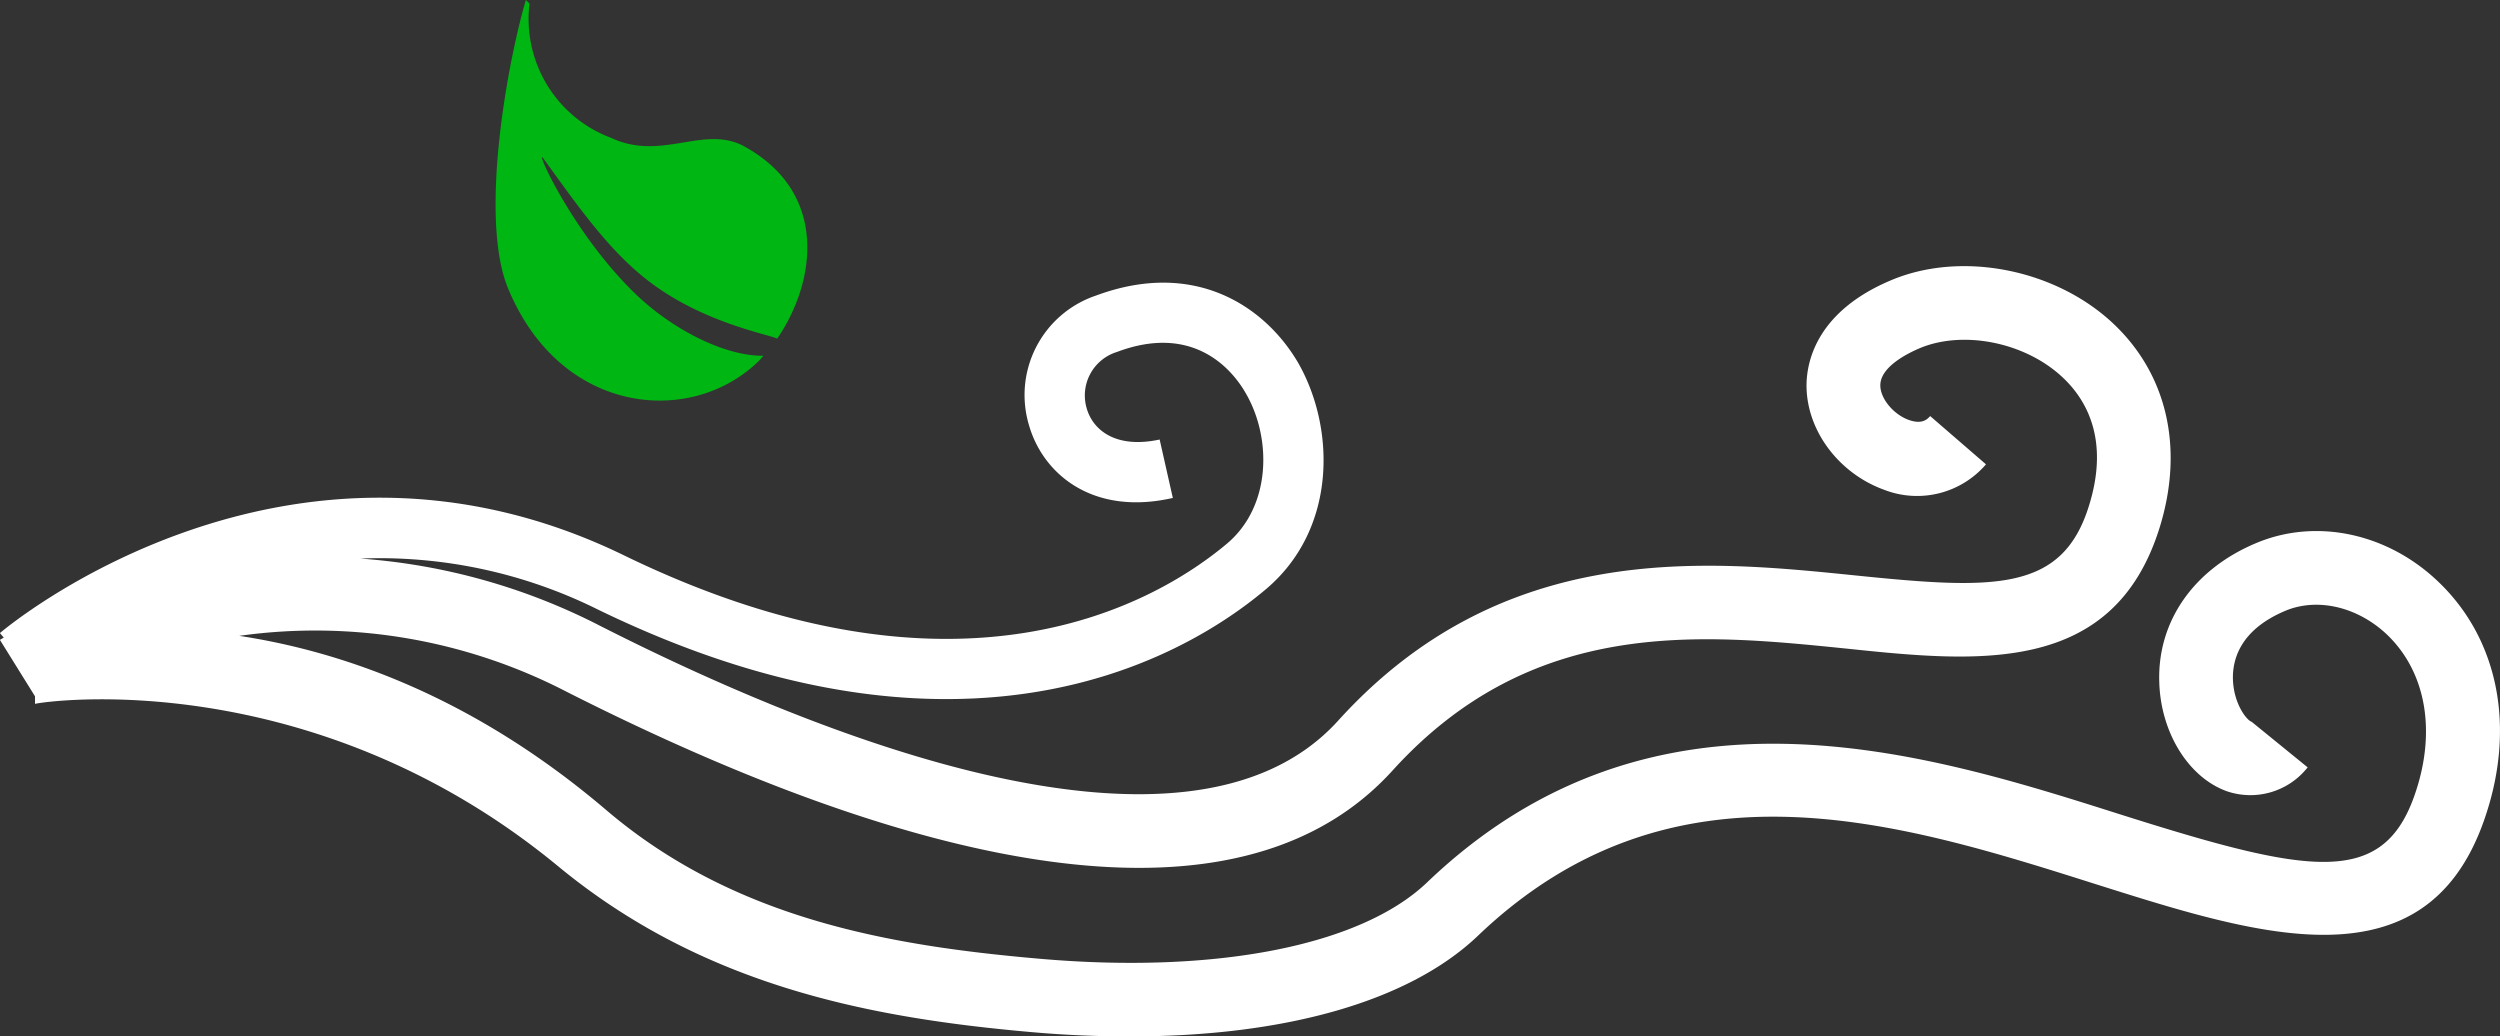 <svg xmlns="http://www.w3.org/2000/svg" width="295.26" height="122.401" viewBox="0 0 295.26 122.401"><rect x="0" y="0" width="295.26" height="122.401" fill="#333333" stroke="none"/><g transform="translate(-2084.513 -2911.292)"><path d="M2372.338,2985.565c-5.967-5.621-14.293-7.369-21.3-4.45-7.394,3.073-11.714,9.206-11.508,16.369.141,6,3.439,11.327,7.972,12.962a8.609,8.609,0,0,0,9.554-2.817l-6.609-5.376c-.619-.206-2.09-2.122-2.212-4.911-.1-2.521.913-5.979,6.178-8.2,3.768-1.582,8.48-.5,11.957,2.751,4.7,4.45,5.941,11.572,3.293,19.083-3.826,10.878-12.543,9.232-34.73,2.211-23.281-7.393-55.183-17.513-81.87,8.024-7.806,7.471-24.966,10.878-46.021,9-17.584-1.544-35.921-4.732-50.96-17.566-15.744-13.4-31.168-18.7-43.313-20.548a64.564,64.564,0,0,1,38.6,6.571c21.164,10.724,46.637,20.831,67.679,20.831,11.952,0,22.465-3.266,29.941-11.508,16.486-18.157,36.229-16.15,53.588-14.389,15.49,1.621,31.5,3.215,36.975-14.222,2.972-9.5.882-18.375-5.7-24.393-6.88-6.275-17.783-8.331-25.941-4.911-9.272,3.87-10.107,10.2-10.036,12.742.135,5.208,3.9,10.12,9.147,12.023a10.732,10.732,0,0,0,12.044-3l-6.591-5.7c-.3.323-.893,1.03-2.5.465-1.8-.631-3.355-2.483-3.388-4.039-.059-2.236,3.273-3.857,4.694-4.46,5.092-2.11,12.273-.708,16.678,3.317,2.88,2.611,5.76,7.393,3.259,15.341-3.188,10.236-11.3,9.862-27.768,8.177-17.521-1.773-41.494-4.268-60.917,17.194-17.868,19.684-62.293,1.414-87.207-11.253a73.324,73.324,0,0,0-28.262-7.914,57.935,57.935,0,0,1,27.992,5.986c17.7,8.615,32.526,11.11,44.522,10.531,17.494-.836,28.926-8.255,34.4-12.859,8.473-7.1,8.267-19.094,3.832-26.81-3.916-6.66-12.221-12.229-23.859-7.907a12.393,12.393,0,0,0-7.882,15.4c1.683,5.735,7.573,10.647,16.96,8.5l-1.556-6.9c-5.182,1.119-7.856-1.119-8.6-3.626a5.375,5.375,0,0,1,3.548-6.712c9.163-3.459,13.715,2.239,15.2,4.835,3.087,5.259,3.087,13.361-2.21,17.81-8.146,6.827-31.427,20.729-71.25,1.35-39.906-19.391-73.339,8.911-73.66,9.206l.457.527c-.193.116-.393.232-.457.271l4.147,6.667v.893c1.158-.32,32.635-4.834,61.76,19.16,17.14,14.157,36.859,17.925,55.864,19.6,4.038.362,7.953.516,11.72.516,18.362,0,32.995-4.167,41.09-11.908,22.985-21.949,49.679-13.45,73.209-5.992,19,5.992,38.627,12.267,45.6-7.624C2381.706,3003.024,2379.643,2992.417,2372.338,2985.565Z" transform="translate(0 -5.709)" fill="#fff"/><path d="M2184.659,2954.021c.213-.205.437-.462.661-.719-4.423.089-10.776-3.009-15.366-7.535-7.386-7.267-11.8-17.359-10.621-15.739,4.237,5.863,7.915,11.123,12.762,14.724,6.3,4.693,13.811,6.03,14.84,6.533,4.558-6.636,6.184-17.322-4.089-22.812-4.713-2.365-9.625,1.864-15.5-.888a15,15,0,0,1-9.664-15.867l-.43-.425c-2.211,7.5-5.607,26.167-1.986,34.333C2161.534,2960.348,2176.751,2961.646,2184.659,2954.021Z" transform="translate(-10.632)" fill="#00b612"/></g></svg>